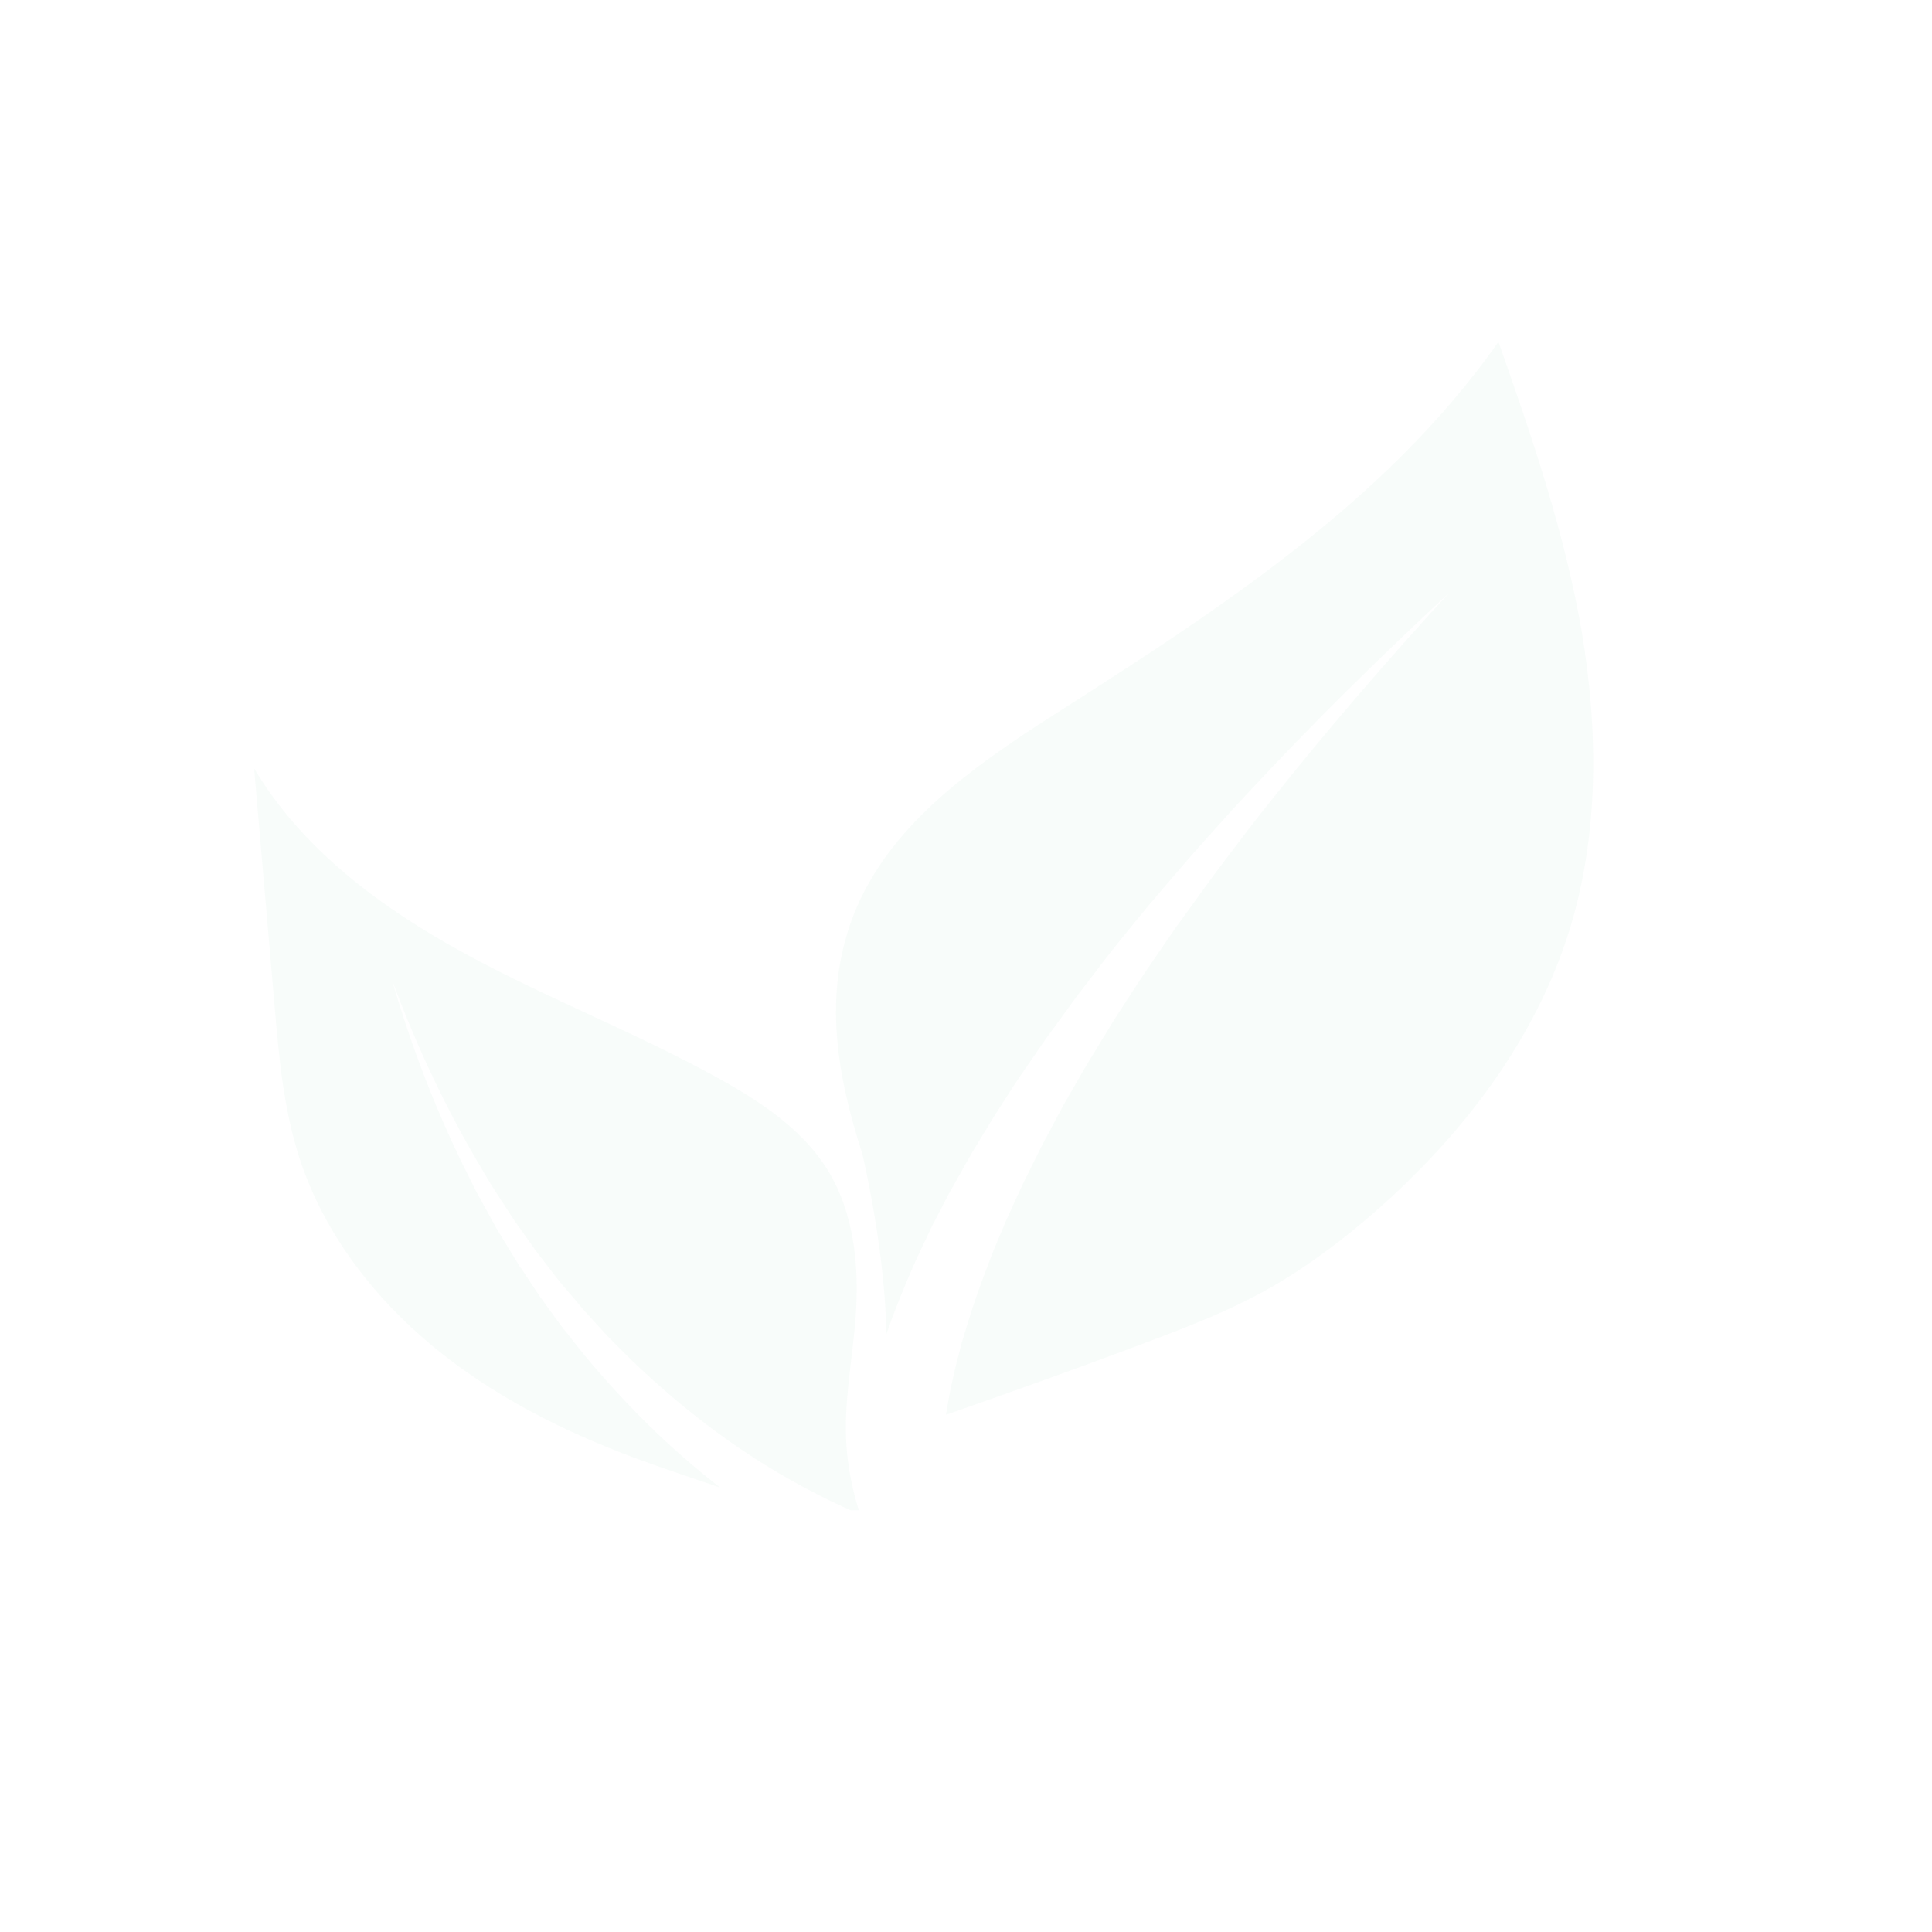 <svg xmlns="http://www.w3.org/2000/svg" xmlns:xlink="http://www.w3.org/1999/xlink" width="200" zoomAndPan="magnify" viewBox="0 0 150 150" height="200" preserveAspectRatio="xMidYMid meet" version="1.0"><defs><filter x="0%" y="0%" width="100%" height="100%" id="e909b2e922"><feColorMatrix values="0 0 0 0 1 0 0 0 0 1 0 0 0 0 1 0 0 0 1 0" color-interpolation-filters="sRGB"/></filter><mask id="3531a71885"><g filter="url(#e909b2e922)"><rect x="-15" width="180" fill="#000000" y="-15" height="180" fill-opacity="0.03"/></g></mask><clipPath id="58f4b4de91"><path d="M 0.73 33 L 48 33 L 48 91.258 L 0.73 91.258 Z M 0.73 33 " clip-rule="nonzero"/></clipPath><clipPath id="bbf4a565ad"><path d="M 45 0.508 L 104.84 0.508 L 104.84 84 L 45 84 Z M 45 0.508 " clip-rule="nonzero"/></clipPath><clipPath id="e757d45319"><rect x="0" width="105" y="0" height="92"/></clipPath></defs><g mask="url(#3531a71885)"><g transform="matrix(1, 0, 0, 1, 19, 26)"><g clip-path="url(#e757d45319)"><g clip-path="url(#58f4b4de91)"><path fill="#009245" d="M 36.918 89.496 C 34.734 88.742 32.523 88.023 30.363 87.223 C 24.688 85.113 19.215 82.352 14.555 78.484 C 9.898 74.617 6.082 69.605 4.234 63.855 C 3.004 60.039 2.652 56.008 2.312 52.016 C 1.785 45.902 1.258 39.773 0.73 33.66 C 4.488 39.977 10.637 44.52 17.094 48.035 C 23.547 51.551 30.453 54.199 36.867 57.766 C 40.094 59.562 43.297 61.684 45.242 64.809 C 47.301 68.137 47.715 72.242 47.438 76.148 C 47.199 79.551 46.473 82.926 46.723 86.332 C 46.848 88.012 47.215 89.883 47.789 91.59 C 47.691 91.539 47.578 91.504 47.477 91.453 C 45.078 90.398 42.73 89.168 40.484 87.785 C 35.977 85 31.859 81.57 28.141 77.703 C 27.688 77.215 27.238 76.711 26.785 76.223 L 26.445 75.848 C 26.332 75.723 26.219 75.594 26.121 75.469 L 25.469 74.703 L 24.812 73.938 L 24.488 73.547 C 24.375 73.422 24.285 73.285 24.172 73.148 L 22.941 71.551 C 22.844 71.414 22.73 71.289 22.629 71.152 L 22.34 70.734 L 21.16 69.078 C 21.059 68.941 20.961 68.801 20.871 68.664 L 20.594 68.238 L 19.492 66.543 L 19.215 66.117 C 19.125 65.977 19.039 65.828 18.949 65.676 L 18.438 64.809 C 15.66 60.164 13.34 55.219 11.441 50.105 C 12.961 55.344 14.934 60.465 17.406 65.375 L 17.871 66.293 C 17.945 66.441 18.02 66.605 18.109 66.758 L 18.359 67.207 L 19.352 69.016 L 19.602 69.469 C 19.691 69.617 19.777 69.758 19.867 69.906 L 20.945 71.664 L 21.211 72.105 C 21.297 72.254 21.398 72.395 21.5 72.531 L 22.641 74.25 C 22.742 74.391 22.832 74.539 22.93 74.68 L 23.23 75.094 L 23.836 75.934 L 24.449 76.777 C 24.551 76.914 24.652 77.051 24.766 77.191 L 25.09 77.59 C 25.516 78.133 25.945 78.684 26.383 79.223 C 29.523 83.004 33.012 86.48 36.918 89.496 Z M 36.918 89.496 " fill-opacity="1" fill-rule="nonzero"/></g><g clip-path="url(#bbf4a565ad)"><path fill="#009245" d="M 102.848 46.227 C 100.172 54.805 94.484 62.199 87.719 68.113 C 85.445 70.098 83.035 71.93 80.449 73.5 C 76.617 75.82 72.352 77.34 68.168 78.91 C 64.266 80.367 60.348 81.773 56.418 83.152 C 55.766 83.379 55.098 83.617 54.445 83.844 C 54.496 83.543 54.547 83.242 54.598 82.953 L 54.711 82.324 C 54.746 82.113 54.785 81.91 54.836 81.695 L 55.109 80.453 L 55.188 80.141 L 55.262 79.828 L 55.59 78.57 C 55.637 78.355 55.688 78.156 55.766 77.941 C 56.254 76.285 56.781 74.641 57.41 72.996 L 57.875 71.766 C 57.949 71.566 58.023 71.352 58.113 71.152 L 58.363 70.547 L 58.879 69.328 L 59.129 68.727 C 59.215 68.527 59.316 68.324 59.406 68.125 C 59.77 67.32 60.133 66.516 60.512 65.727 L 61.691 63.352 C 61.879 62.953 62.105 62.562 62.305 62.172 L 62.934 60.992 C 63.148 60.605 63.348 60.203 63.562 59.812 L 64.227 58.656 L 64.891 57.504 C 65.117 57.113 65.332 56.723 65.57 56.348 L 66.965 54.062 C 67.414 53.297 67.918 52.543 68.395 51.801 C 68.883 51.047 69.363 50.297 69.863 49.555 L 71.383 47.332 L 72.148 46.227 L 72.336 45.949 L 72.539 45.676 L 72.926 45.137 L 74.508 42.949 C 74.773 42.586 75.035 42.223 75.301 41.859 L 76.117 40.777 C 77.207 39.348 78.277 37.902 79.418 36.496 C 83.887 30.848 88.609 25.371 93.492 20.047 C 88.195 24.969 83.023 30.043 78.086 35.355 C 76.832 36.672 75.641 38.027 74.422 39.383 L 73.516 40.402 C 73.215 40.742 72.926 41.094 72.625 41.43 L 70.855 43.504 L 70.418 44.016 L 70.191 44.281 L 69.977 44.543 L 69.109 45.598 L 67.391 47.723 C 66.824 48.438 66.273 49.164 65.719 49.895 C 65.168 50.621 64.602 51.336 64.074 52.078 L 62.457 54.301 C 62.18 54.664 61.93 55.055 61.664 55.43 L 60.887 56.562 L 60.109 57.691 C 59.855 58.066 59.605 58.457 59.355 58.848 L 58.613 60 C 58.363 60.391 58.113 60.766 57.875 61.168 L 56.441 63.543 C 55.977 64.344 55.539 65.148 55.074 65.965 C 54.961 66.164 54.848 66.367 54.734 66.566 L 54.406 67.184 L 53.766 68.426 L 53.441 69.043 C 53.328 69.242 53.238 69.457 53.141 69.668 L 52.535 70.938 C 51.734 72.621 51.02 74.363 50.34 76.121 C 50.25 76.336 50.176 76.562 50.102 76.789 L 49.863 77.453 L 49.812 77.617 C 49.812 77.566 49.812 77.504 49.812 77.453 C 49.789 75.848 49.66 74.188 49.484 72.594 C 49.16 69.645 48.656 66.934 48.316 65.273 C 48.105 64.219 47.953 63.578 47.941 63.555 C 46.008 57.551 44.891 51.336 47.199 45.234 C 48.844 40.891 51.973 37.465 55.637 34.527 C 58.188 32.48 61 30.645 63.738 28.914 C 64.816 28.223 65.883 27.543 66.965 26.84 C 69.223 25.387 71.484 23.902 73.719 22.371 C 79.43 18.453 84.941 14.262 89.789 9.438 C 92.551 6.688 95.09 3.75 97.336 0.539 C 99.934 7.895 102.473 15.328 103.801 23.012 C 105.094 30.734 105.156 38.77 102.848 46.227 Z M 102.848 46.227 " fill-opacity="1" fill-rule="nonzero"/></g></g></g></g></svg>